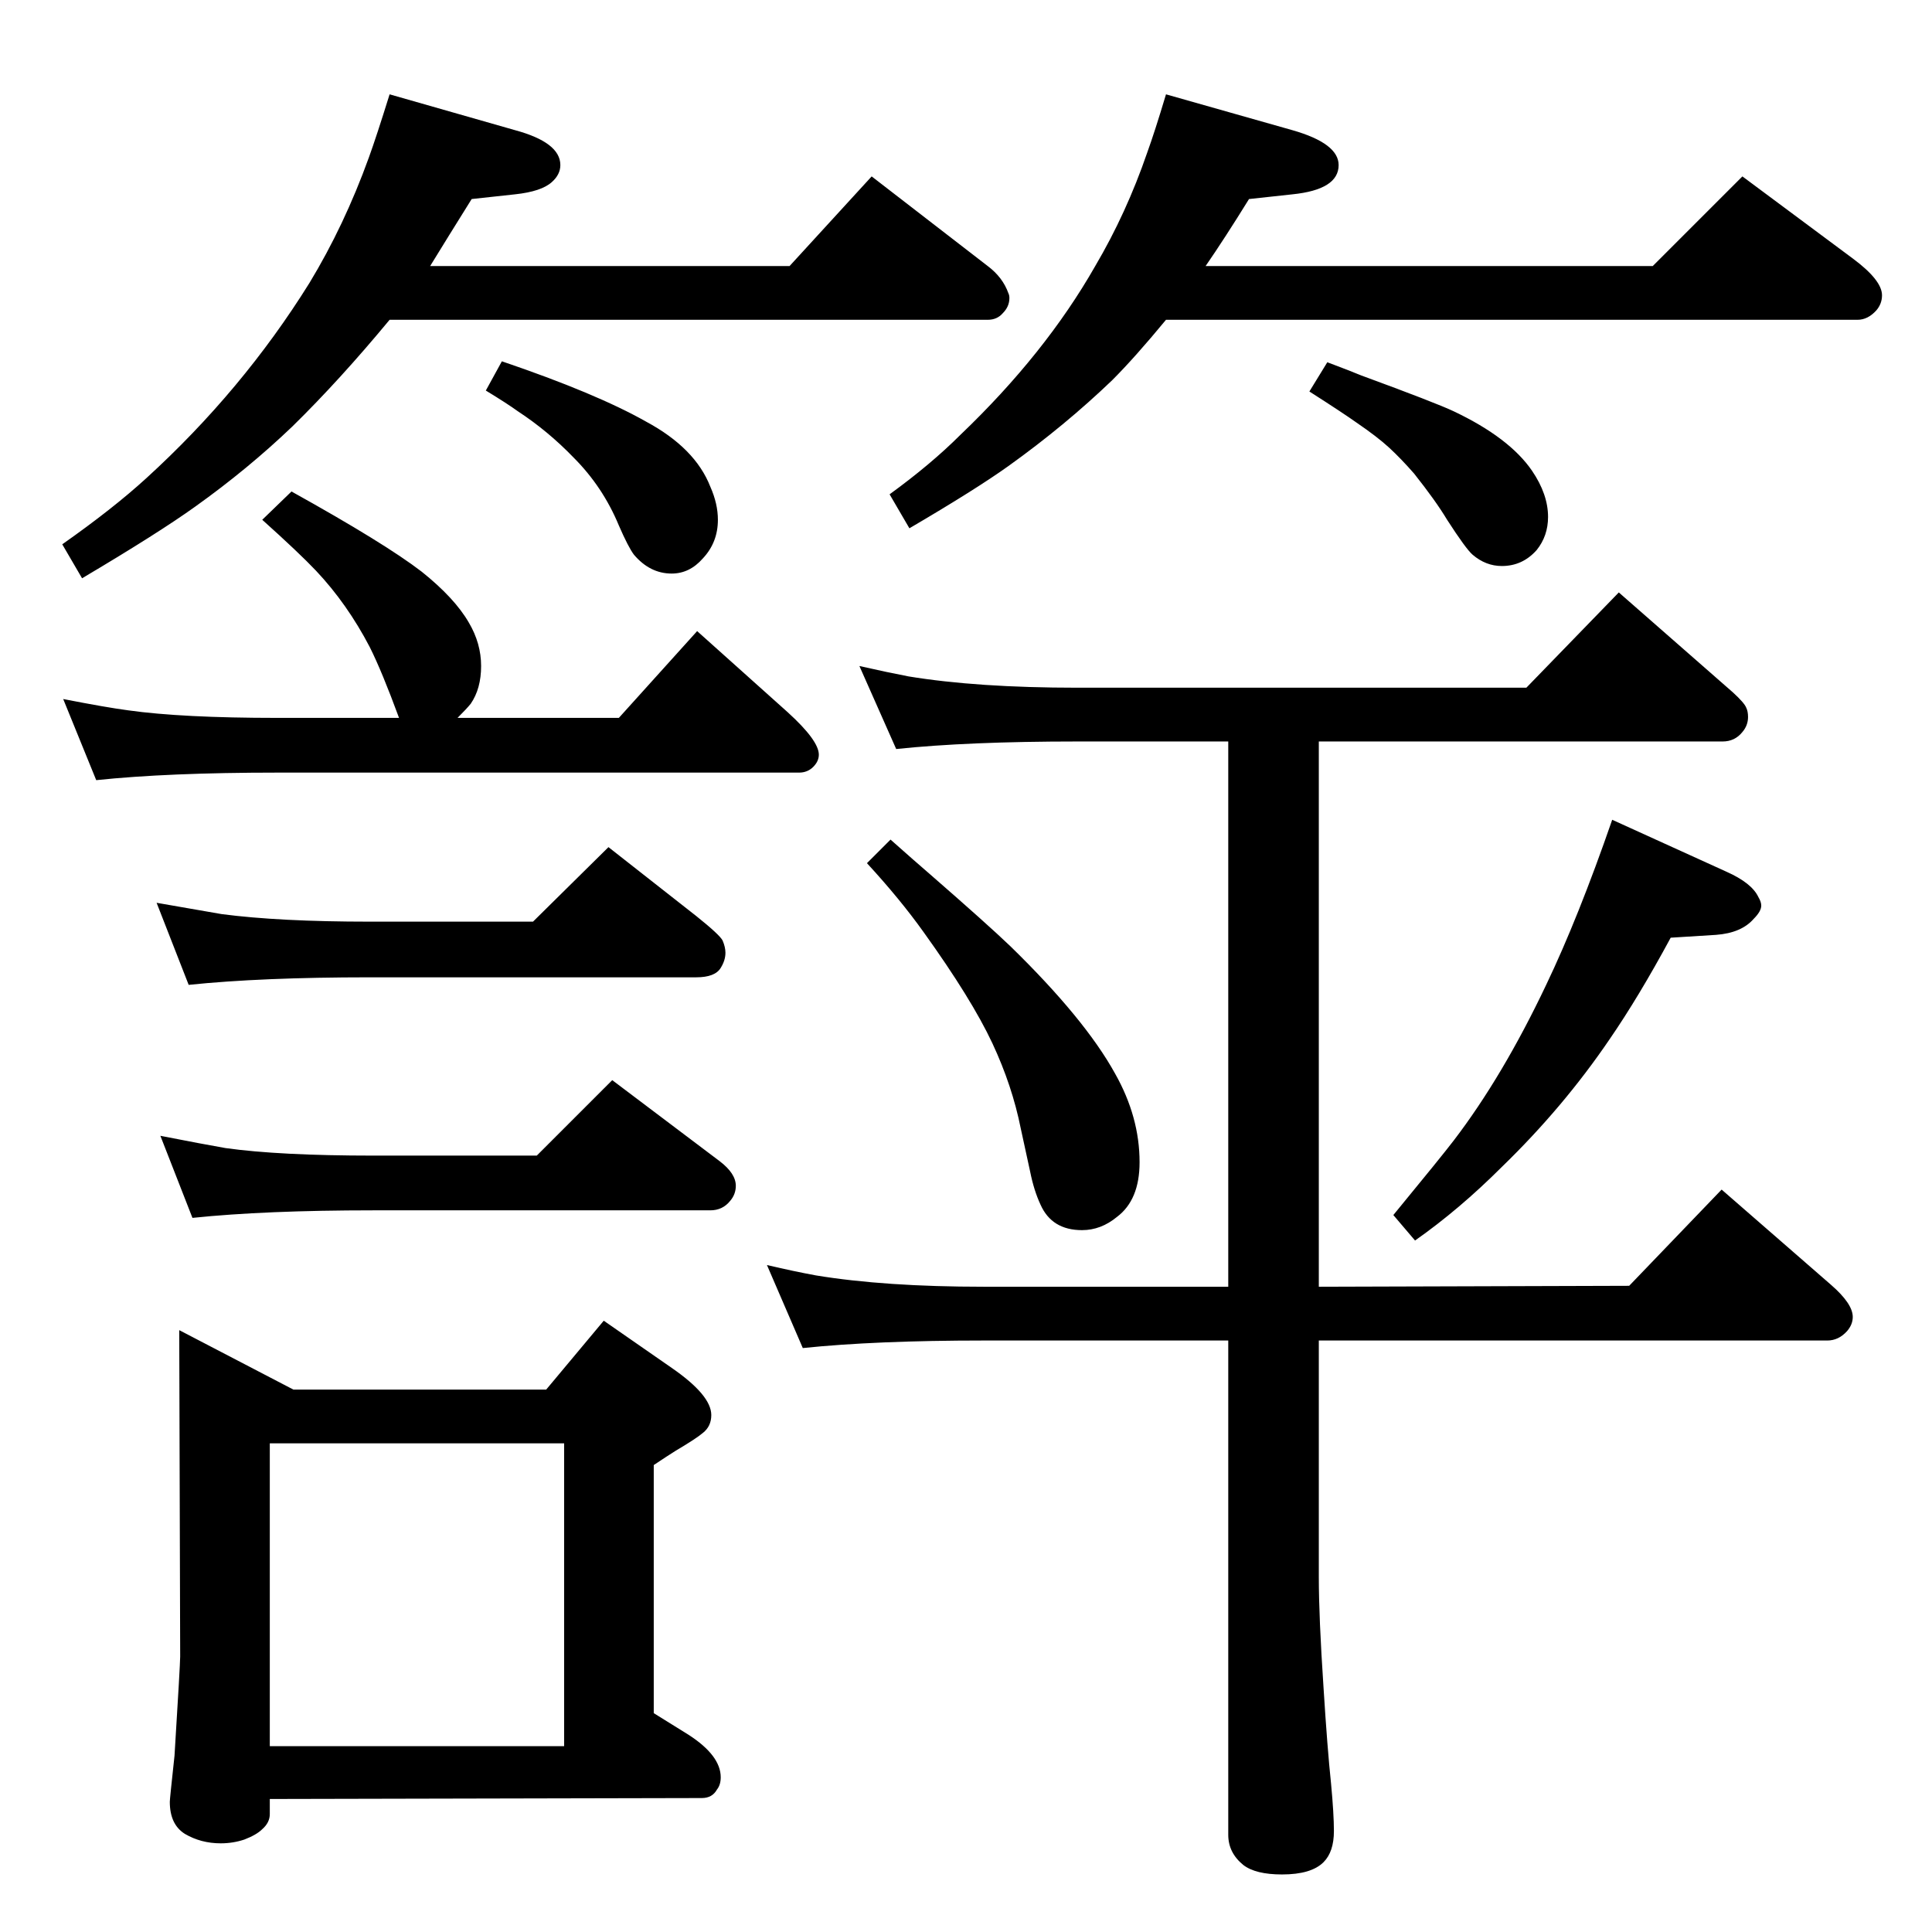 <?xml version="1.0" standalone="no"?>
<!DOCTYPE svg PUBLIC "-//W3C//DTD SVG 1.1//EN" "http://www.w3.org/Graphics/SVG/1.1/DTD/svg11.dtd" >
<svg xmlns="http://www.w3.org/2000/svg" xmlns:xlink="http://www.w3.org/1999/xlink" version="1.1" viewBox="0 -339 2048 2048">
  <g transform="matrix(1 0 0 -1 0 1709)">
   <path fill="currentColor"
d="M579 575l61 73l72 -50q42 -29 42 -50q0 -12 -9 -19q-7 -6 -29 -19q-8 -5 -23 -15v-263l37 -23q34 -22 34 -45q0 -8 -4 -13q-5 -9 -16 -9l-458 -1v-16q0 -9 -8 -16q-6 -6 -19 -11q-12 -4 -25 -4q-21 0 -38 10q-16 10 -16 34q0 3 5 49q6 97 6 105l-1 346l121 -63h268z
M598 518h-312v-321h312v321zM309 1527q99 -55 138 -85q35 -28 50 -54q13 -22 13 -46t-11 -40q-4 -5 -14 -15h171l83 92l96 -86q33 -30 33 -45q0 -7 -6 -13t-15 -6h-553q-116 0 -192 -8l-35 86q46 -9 69 -12q57 -8 158 -8h129q-18 49 -31 75q-24 46 -57 81q-18 19 -57 54z
M565 1071l80 79l93 -73q25 -20 28 -26q3 -7 3 -13q0 -8 -5 -16q-6 -10 -26 -10h-346q-115 0 -192 -8l-34 87l69 -12q61 -8 157 -8h173zM569 823l80 80l114 -86q17 -13 17 -26q0 -9 -6 -16q-8 -10 -21 -10h-357q-115 0 -192 -8l-34 87q46 -9 69 -13q57 -8 157 -8h173z
M1302 627h-259q-115 0 -192 -8l-38 88q30 -7 52 -11q73 -12 178 -12h259v578h-160q-116 0 -192 -8l-39 88q31 -7 52 -11q73 -12 179 -12h476l98 101l121 -106q12 -11 14 -16q2 -4 2 -10q0 -9 -6 -16q-8 -10 -21 -10h-428v-578l329 1l98 102l116 -101q23 -20 23 -34
q0 -8 -6 -15q-9 -10 -21 -10h-539v-251q0 -42 5 -117q4 -64 8 -102q3 -32 3 -50q0 -22 -11 -33q-13 -13 -44 -13q-28 0 -41 10q-16 13 -16 32v524zM944 1158q27 -24 41 -36q62 -54 86 -77q79 -77 111 -135q26 -46 26 -94q0 -40 -24 -58q-17 -14 -37 -14q-32 0 -44 27
q-7 15 -11 35l-10 46q-9 45 -30 90q-22 47 -73 118q-25 35 -60 73zM1709 1179l121 -55q27 -12 34 -27q3 -5 3 -9q0 -6 -8 -14q-13 -15 -40 -17l-48 -3q-34 -63 -65 -108q-49 -72 -114 -135q-45 -45 -92 -78l-23 27q51 62 64 79q52 68 98 165q34 71 70 175zM1236 1709
q-33 -40 -57 -64q-50 -48 -110 -91q-35 -25 -105 -66l-21 36q44 32 75 63q90 86 143 179q33 56 55 120q8 22 20 62l134 -38q49 -14 49 -37q0 -26 -49 -31l-46 -5q-26 -42 -46 -71h474l95 95l117 -87q31 -23 31 -39q0 -9 -6 -16q-9 -10 -20 -10h-733zM1407 1664q24 -9 36 -14
q79 -29 98 -38q59 -28 83 -63q17 -25 17 -49q0 -20 -12 -35q-15 -17 -37 -17q-17 0 -31 12q-7 6 -27 37q-12 20 -35 49q-14 16 -26.5 27.5t-34.5 26.5q-14 10 -50 33zM456 1766h381l87 95l123 -95q16 -12 22 -29q1 -2 1 -5q0 -9 -7 -16q-6 -7 -16 -7h-634q-53 -64 -103 -113
q-47 -45 -103 -85q-39 -28 -120 -76l-21 36q54 38 89 70q102 93 173 207q37 61 63 133q8 22 22 67l133 -38q48 -13 48 -37q0 -10 -9 -18q-11 -10 -39 -13l-46 -5q-25 -40 -44 -71zM532 1665q100 -34 153 -64q52 -28 68 -69q8 -18 8 -35q0 -24 -16 -41q-14 -16 -33 -16
q-23 0 -40 20q-6 8 -16 31q-17 41 -48 72q-27 28 -59 49q-11 8 -34 22z" />
  </g>

</svg>
